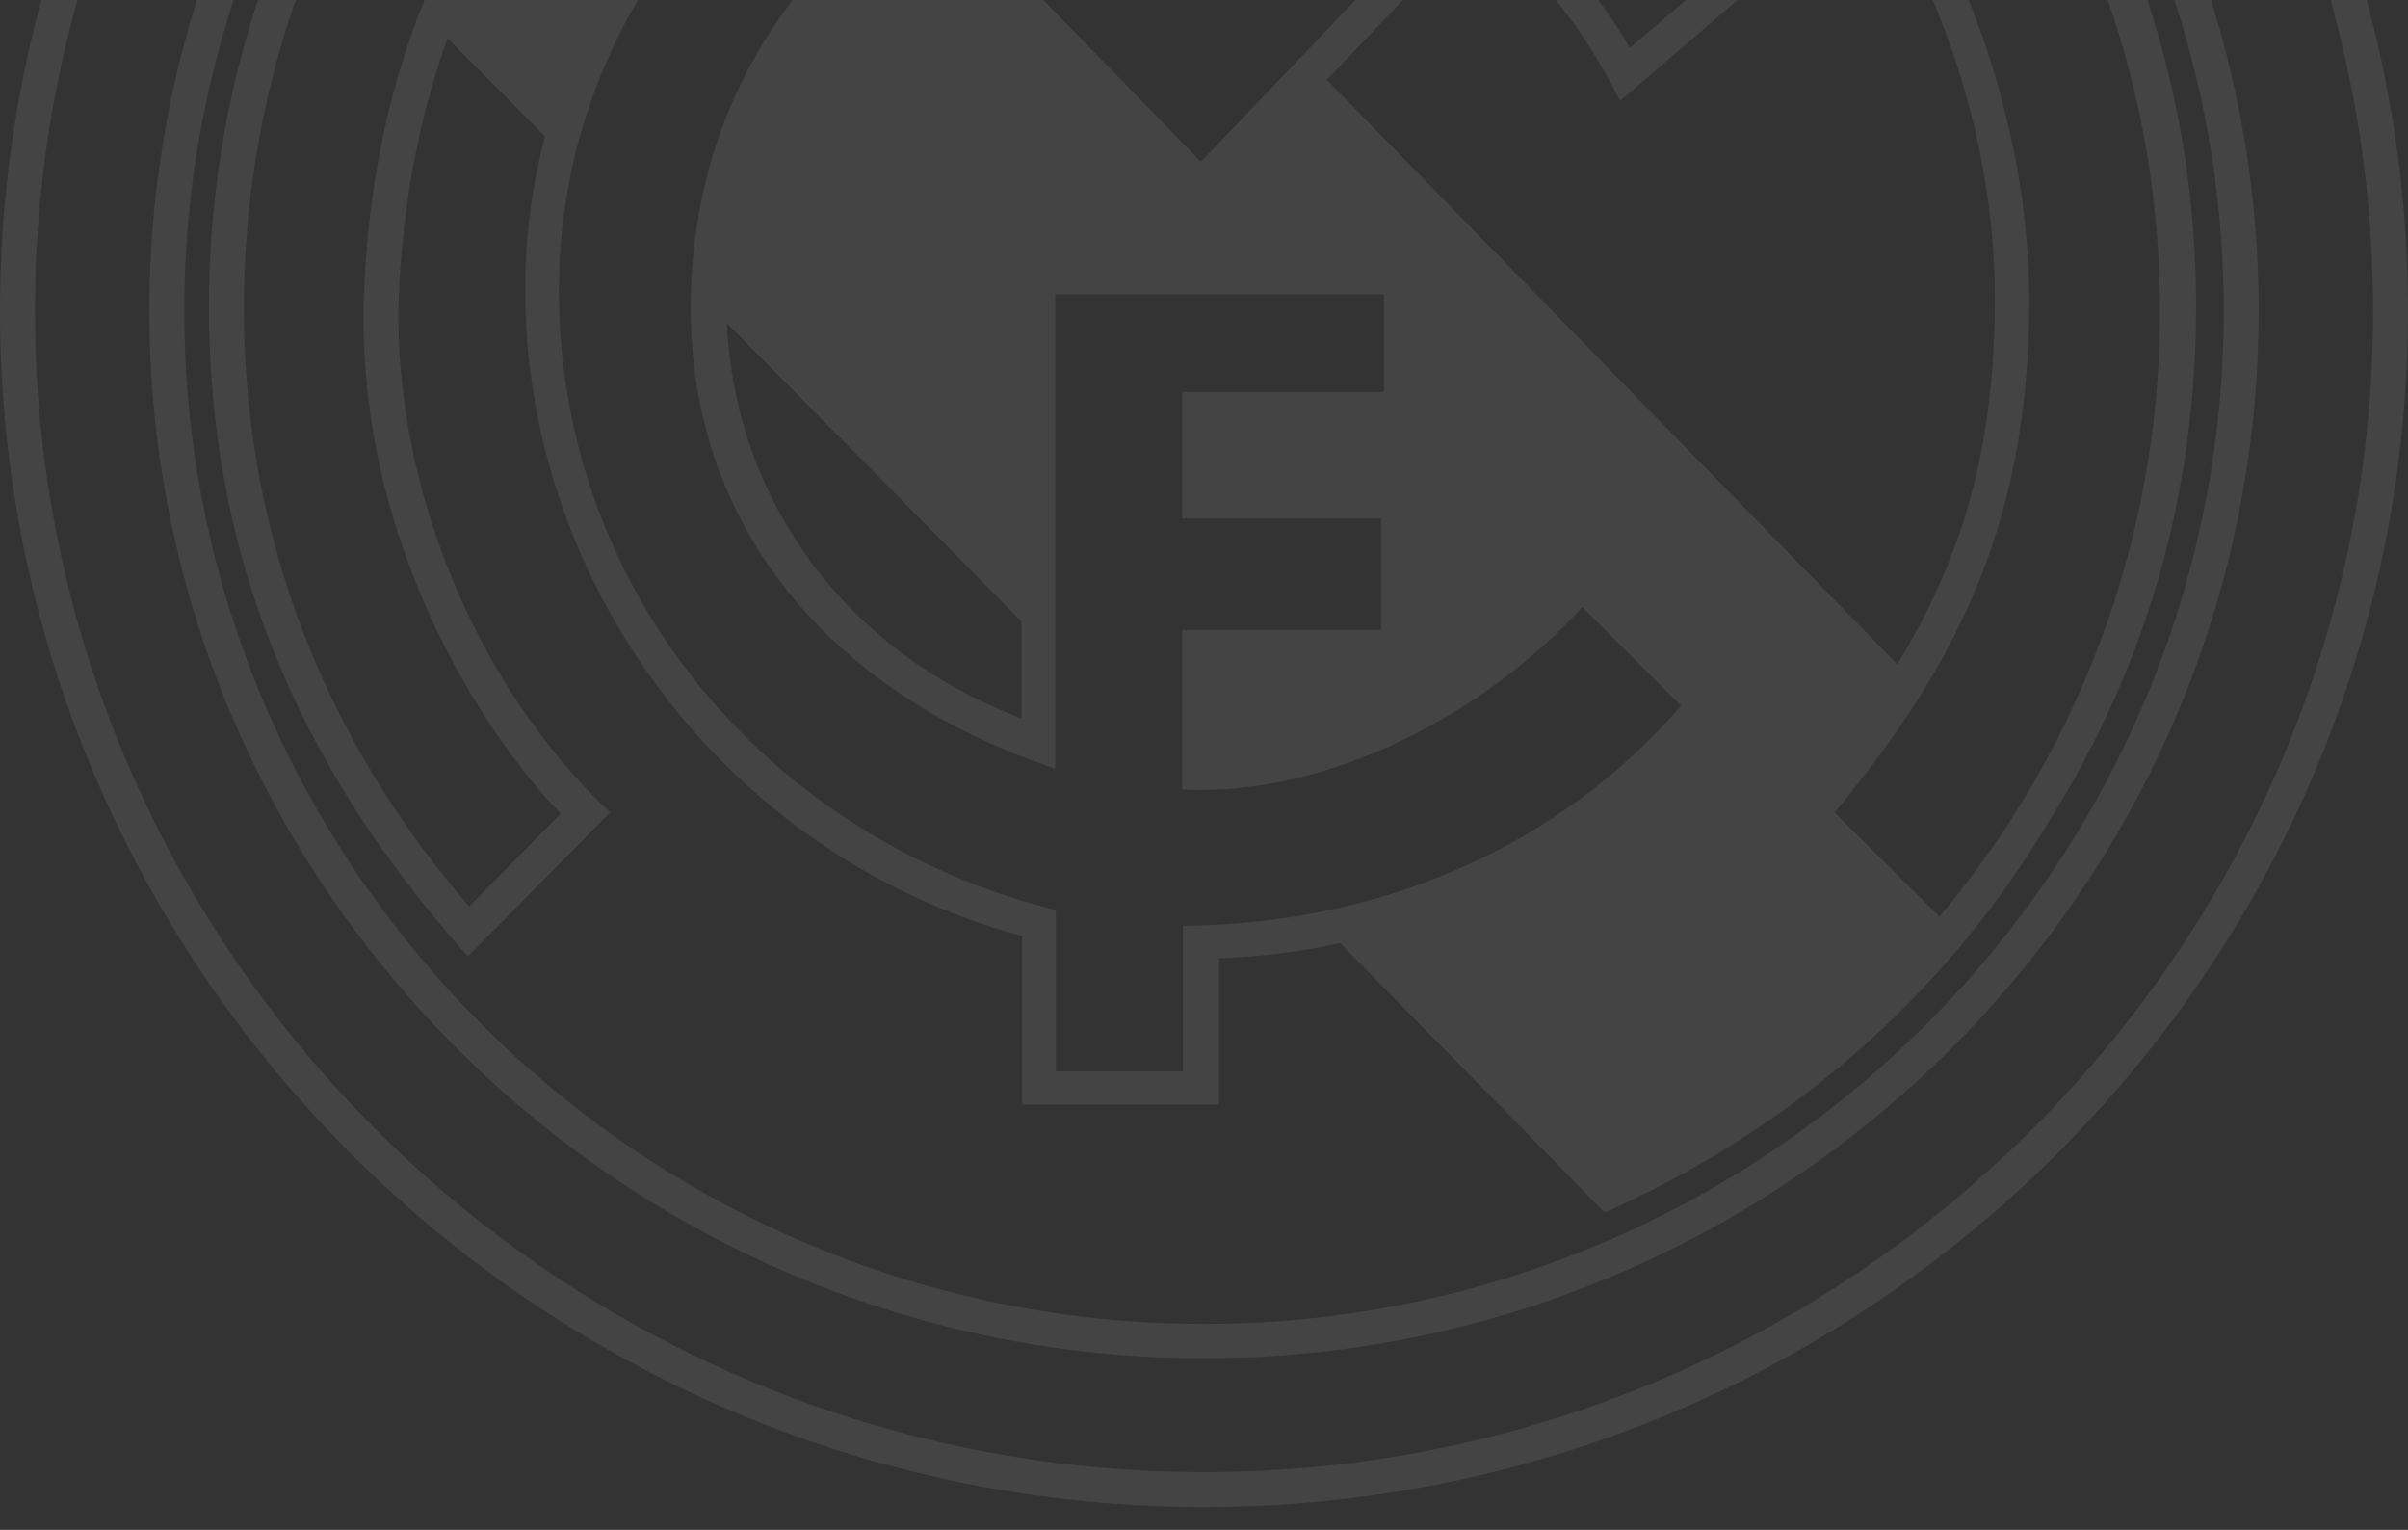 <svg width="74" height="47" xmlns="http://www.w3.org/2000/svg"><rect width="100%" height="100%" fill="#333333" stroke="none"/><path d="M1.27 0h1.112a35.398 35.398 0 0 0-1.308 9.56c0 19.638 16.121 35.667 35.926 35.667 19.805 0 35.926-16.047 35.926-35.667 0-3.31-.455-6.515-1.308-9.56h1.111A36.426 36.426 0 0 1 74 9.56C74 29.772 57.397 46.3 37 46.3S0 29.773 0 9.56C0 6.256.442 3.05 1.27 0zm65.55 0h1.124a31.758 31.758 0 0 1 1.466 9.56c0 17.695-14.567 32.169-32.41 32.169-17.824 0-32.41-14.474-32.41-32.17 0-3.327.512-6.538 1.462-9.559h1.129a30.73 30.73 0 0 0-1.517 9.56c0 17.12 14.104 31.114 31.336 31.114S68.336 26.68 68.336 9.56A30.73 30.73 0 0 0 66.82 0zm-7.424 0H60.5c1.203 3.004 1.859 6.197 1.859 9.245 0 6.96-2.351 11.328-5.979 15.714l3.22 3.203a28.824 28.824 0 0 0 6.775-18.64c0-3.33-.563-6.534-1.602-9.522h1.22a30.08 30.08 0 0 1 1.493 9.412c0 5.83-1.555 11.087-4.498 15.788-3.165 5.33-7.959 9.532-13.678 12.05l-2.832-2.888-5.294-5.386a20.58 20.58 0 0 1-3.72.463v4.497H31.41v-5.182C22.304 26.31 16.03 17.852 16.14 8.653a17.93 17.93 0 0 1 .61-4.46l-2.998-3.018c-.888 2.48-1.388 5.164-1.499 7.996-.166 5.7 2.332 11.865 6.497 15.788l-4.368 4.424c-5.146-5.738-7.96-12.197-7.96-19.971 0-3.284.525-6.445 1.508-9.412h1.157a28.771 28.771 0 0 0-1.59 9.449c0 7.126 2.554 13.345 6.922 18.398l2.813-2.85c-2.425-2.5-6.275-8.44-6.052-15.844.118-3.346.743-6.38 1.865-9.153h6.557c-1.496 2.573-2.379 5.482-2.425 8.69-.111 9.291 6.33 17.047 15.27 19.268v4.96h3.905V28.44c5.868-.037 11.439-2.295 15.307-6.756l-3.035-3.035c-2.943 3.239-7.756 5.83-12.29 5.608v-4.905h6.108v-3.424h-6.108V12.04h6.2V9.042H32.428v14.566c-6.626-2.184-11.346-7.237-11.198-14.474.071-3.51 1.175-6.575 3.13-9.134h7.704l4.843 4.97L41.653 0h1.46l-2.337 2.452 17.528 17.954c2-3.276 2.999-6.626 2.999-11.235 0-3.247-.737-6.377-1.907-9.171zm-5.999 0L49.79 3.1C49.182 1.922 48.559.911 47.805 0h1.31c.345.458.668.946.971 1.471L51.809 0h1.588zM31.392 19.092L22.34 9.93c.222 5.146 3.368 9.976 9.05 12.142v-2.98z" fill="#FFF" opacity=".085"/></svg>